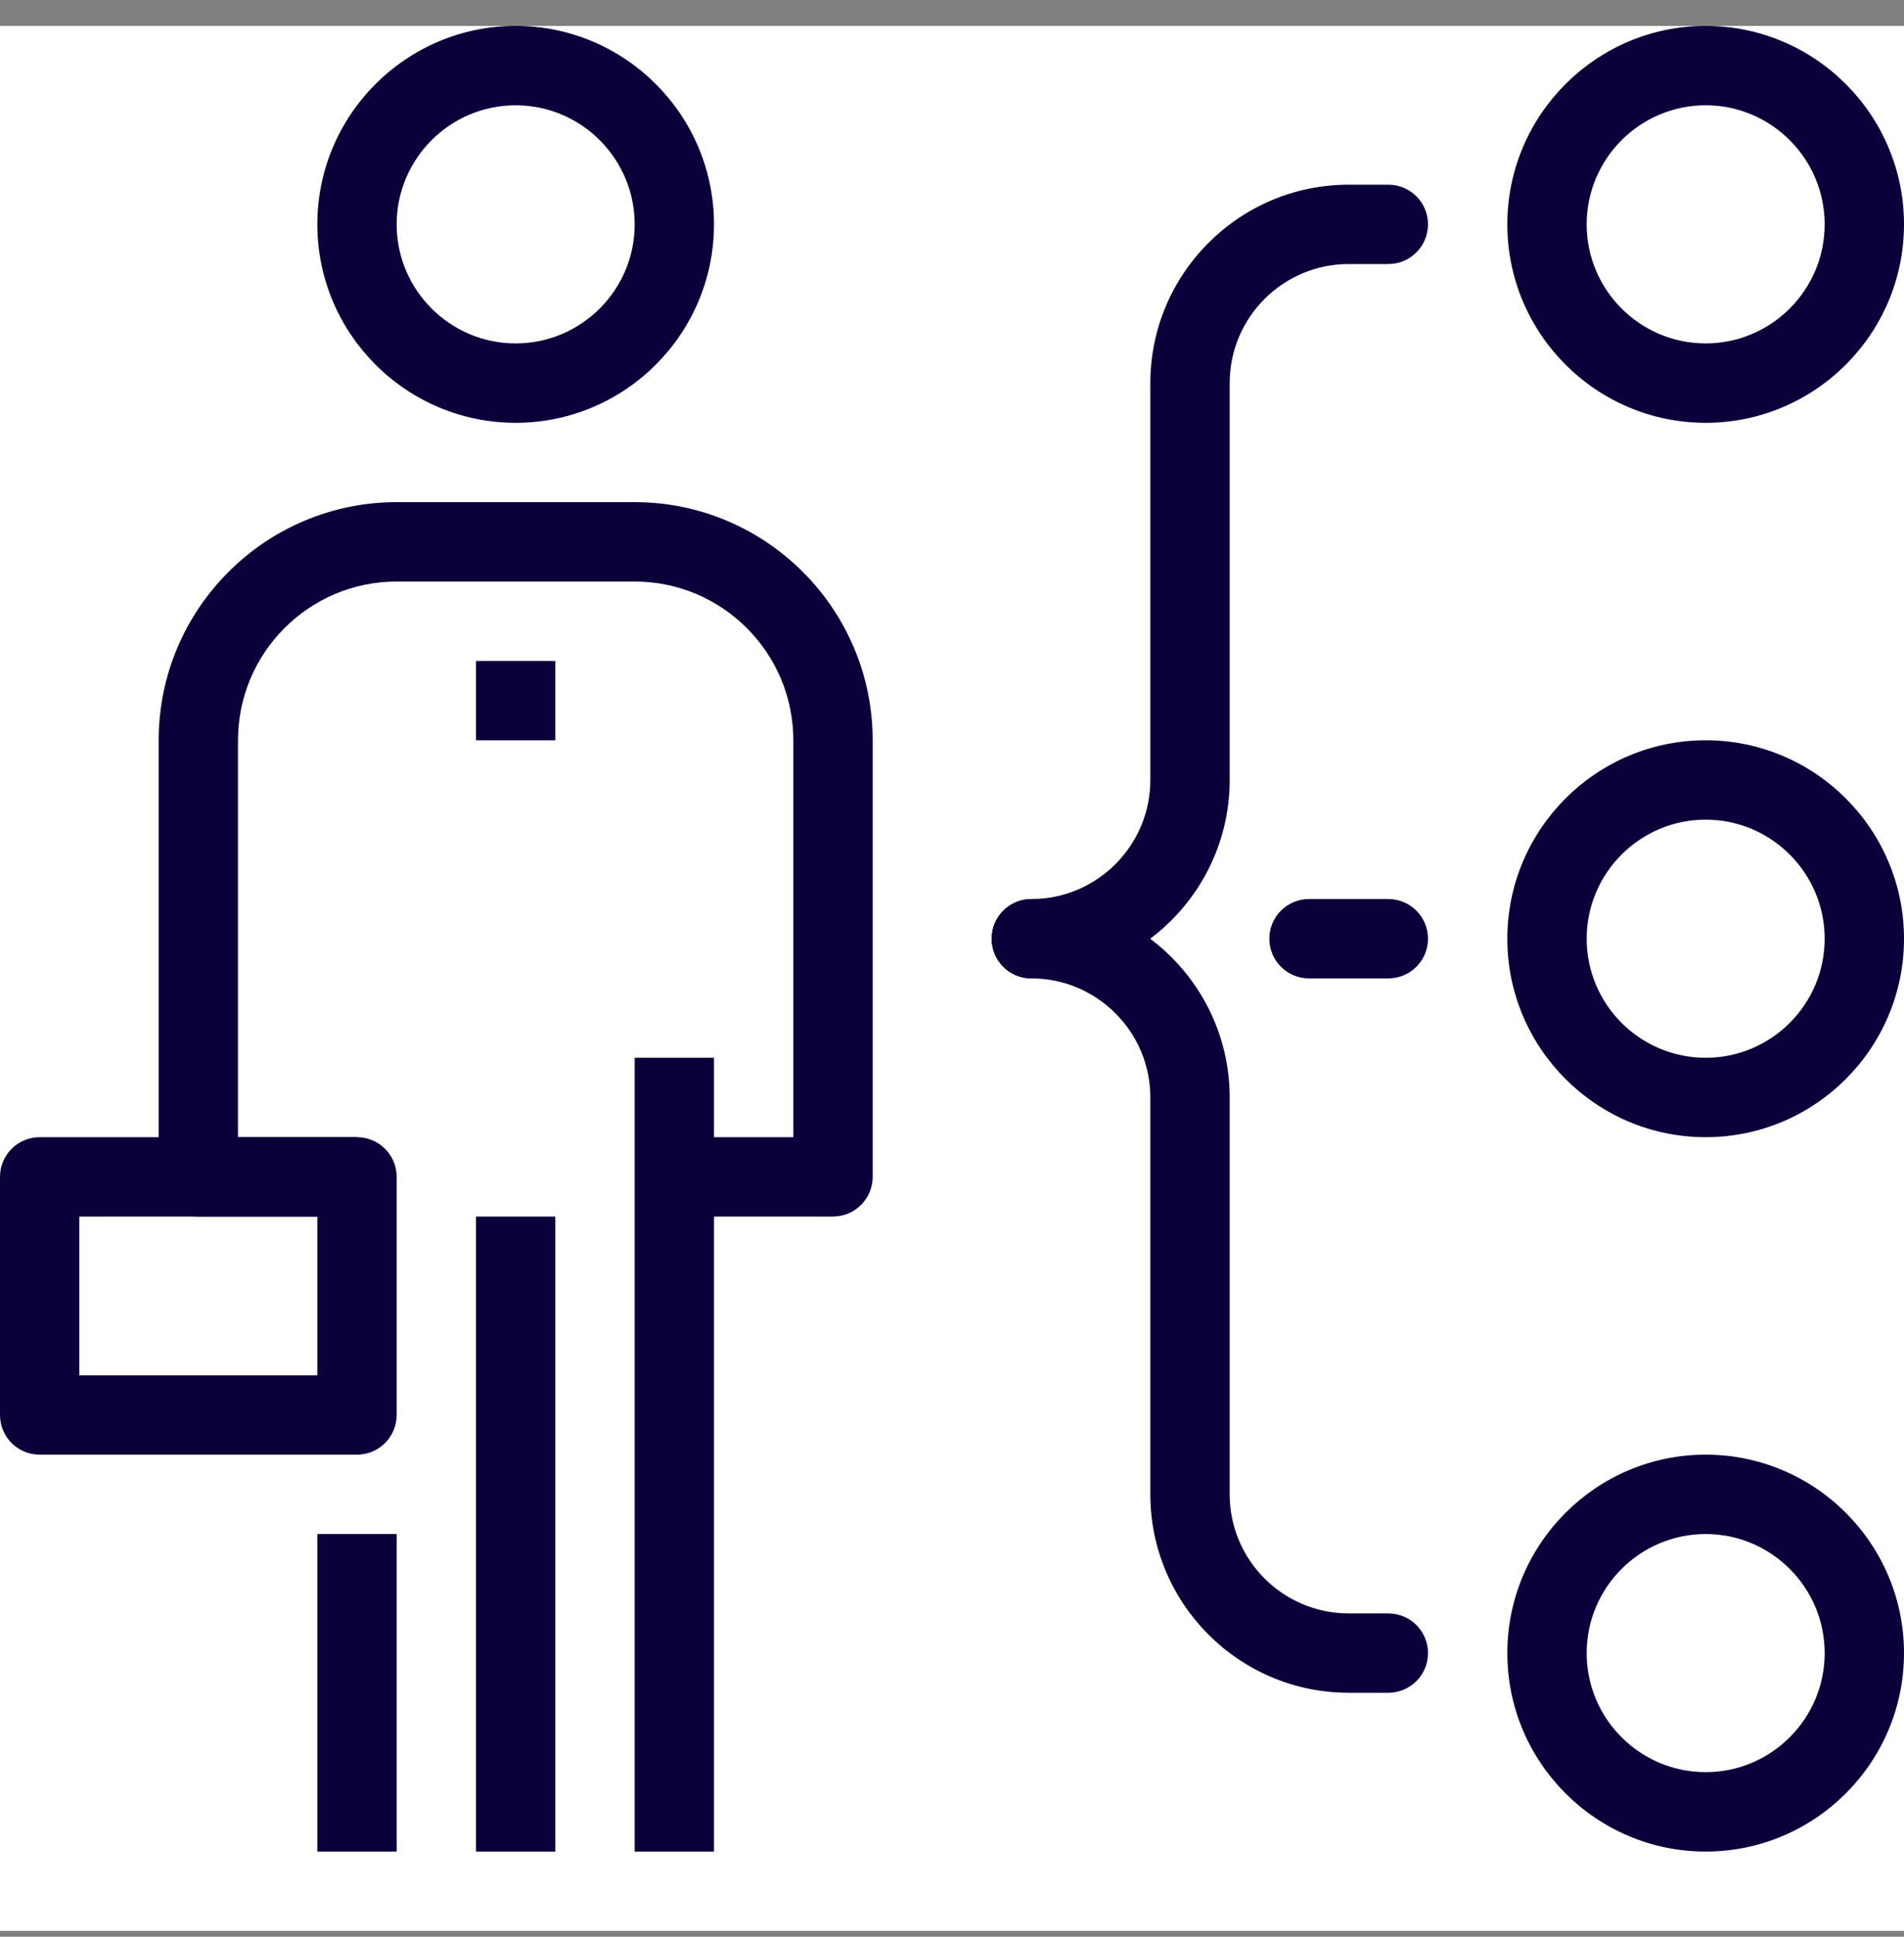 <svg width="60" height="61" viewBox="0 0 60 61" fill="none" xmlns="http://www.w3.org/2000/svg">
<rect x="0" y="0" width="60" height="61" fill="#808080" stroke="none"/>
<g clip-path="url(#clip0_3909_58922)">
<rect width="60" height="60" transform="translate(0 0.816)" fill="#ffffff"/>
<path d="M20 33.316H22.5V58.317H20V33.316ZM10 48.316H12.5V58.317H10V48.316ZM15 38.317H17.5V58.317H15V38.317Z" fill="#0a003a"/>
<path d="M26.25 38.316H21.25V35.817H25V23.316C25 20.559 22.758 18.316 20 18.316H12.5C9.742 18.316 7.5 20.559 7.5 23.316V35.817H11.25V38.316H6.25C5.56 38.316 5 37.757 5 37.066V23.316C5 19.18 8.364 15.816 12.5 15.816H20C24.136 15.816 27.5 19.18 27.5 23.316V37.066C27.5 37.757 26.94 38.316 26.25 38.316ZM16.25 13.317C12.803 13.317 10 10.513 10 7.066C10 3.62 12.803 0.816 16.25 0.816C19.696 0.816 22.5 3.62 22.5 7.066C22.5 10.513 19.696 13.317 16.25 13.317ZM16.25 3.316C14.182 3.316 12.5 4.999 12.5 7.066C12.5 9.134 14.182 10.816 16.25 10.816C18.317 10.816 20 9.134 20 7.066C20 4.999 18.317 3.316 16.25 3.316Z" fill="#0a003a"/>
<path d="M15 20.817H17.5V23.316H15V20.817ZM11.25 45.816H1.25C0.56 45.816 0 45.257 0 44.566V37.066C0 36.375 0.56 35.817 1.25 35.817H11.25C11.94 35.817 12.5 36.375 12.5 37.066V44.566C12.5 45.257 11.94 45.816 11.25 45.816ZM2.5 43.317H10V38.316H2.5V43.317ZM53.75 13.317C50.304 13.317 47.5 10.513 47.5 7.066C47.5 3.62 50.304 0.816 53.75 0.816C57.196 0.816 60 3.62 60 7.066C60 10.513 57.196 13.317 53.75 13.317ZM53.75 3.316C51.682 3.316 50 4.999 50 7.066C50 9.134 51.682 10.816 53.75 10.816C55.817 10.816 57.5 9.134 57.5 7.066C57.5 4.999 55.817 3.316 53.75 3.316ZM53.75 58.317C50.304 58.317 47.5 55.513 47.5 52.066C47.5 48.62 50.304 45.816 53.75 45.816C57.196 45.816 60 48.62 60 52.066C60 55.513 57.196 58.317 53.75 58.317ZM53.75 48.316C51.682 48.316 50 49.999 50 52.066C50 54.134 51.682 55.816 53.75 55.816C55.817 55.816 57.5 54.134 57.5 52.066C57.5 49.999 55.817 48.316 53.75 48.316ZM53.75 35.817C50.304 35.817 47.5 33.013 47.5 29.566C47.5 26.12 50.304 23.316 53.75 23.316C57.196 23.316 60 26.12 60 29.566C60 33.013 57.196 35.817 53.75 35.817ZM53.75 25.816C51.682 25.816 50 27.499 50 29.566C50 31.634 51.682 33.316 53.75 33.316C55.817 33.316 57.5 31.634 57.5 29.566C57.5 27.499 55.817 25.816 53.75 25.816ZM32.5 30.816C31.809 30.816 31.25 30.257 31.25 29.566C31.25 28.876 31.809 28.317 32.5 28.317C34.568 28.317 36.25 26.634 36.25 24.567V12.066C36.25 8.62 39.054 5.817 42.5 5.817H43.75C44.441 5.817 45 6.376 45 7.066C45 7.756 44.441 8.316 43.75 8.316H42.5C40.432 8.316 38.75 9.999 38.75 12.066V24.567C38.75 28.013 35.946 30.816 32.5 30.816Z" fill="#0a003a"/>
<path d="M43.75 53.316H42.5C39.053 53.316 36.25 50.512 36.25 47.066V34.566C36.25 32.498 34.568 30.816 32.5 30.816C31.808 30.816 31.25 30.256 31.25 29.566C31.25 28.876 31.808 28.316 32.5 28.316C35.946 28.316 38.75 31.12 38.75 34.566V47.066C38.75 49.134 40.432 50.816 42.5 50.816H43.75C43.914 50.816 44.077 50.848 44.228 50.911C44.38 50.974 44.518 51.066 44.634 51.182C44.75 51.298 44.842 51.436 44.905 51.588C44.968 51.739 45 51.902 45 52.066C45 52.23 44.968 52.393 44.905 52.545C44.842 52.696 44.75 52.834 44.634 52.95C44.518 53.066 44.38 53.159 44.228 53.221C44.077 53.284 43.914 53.316 43.75 53.316ZM43.75 30.816H41.25C40.559 30.816 40 30.256 40 29.566C40 28.876 40.559 28.316 41.25 28.316H43.75C44.441 28.316 45 28.876 45 29.566C45 30.256 44.441 30.816 43.75 30.816Z" fill="#0a003a"/>
</g>
<defs>
<clipPath id="clip0_3909_58922">
<rect width="60" height="60" fill="white" transform="translate(0 0.816)"/>
</clipPath>
</defs>
</svg>

